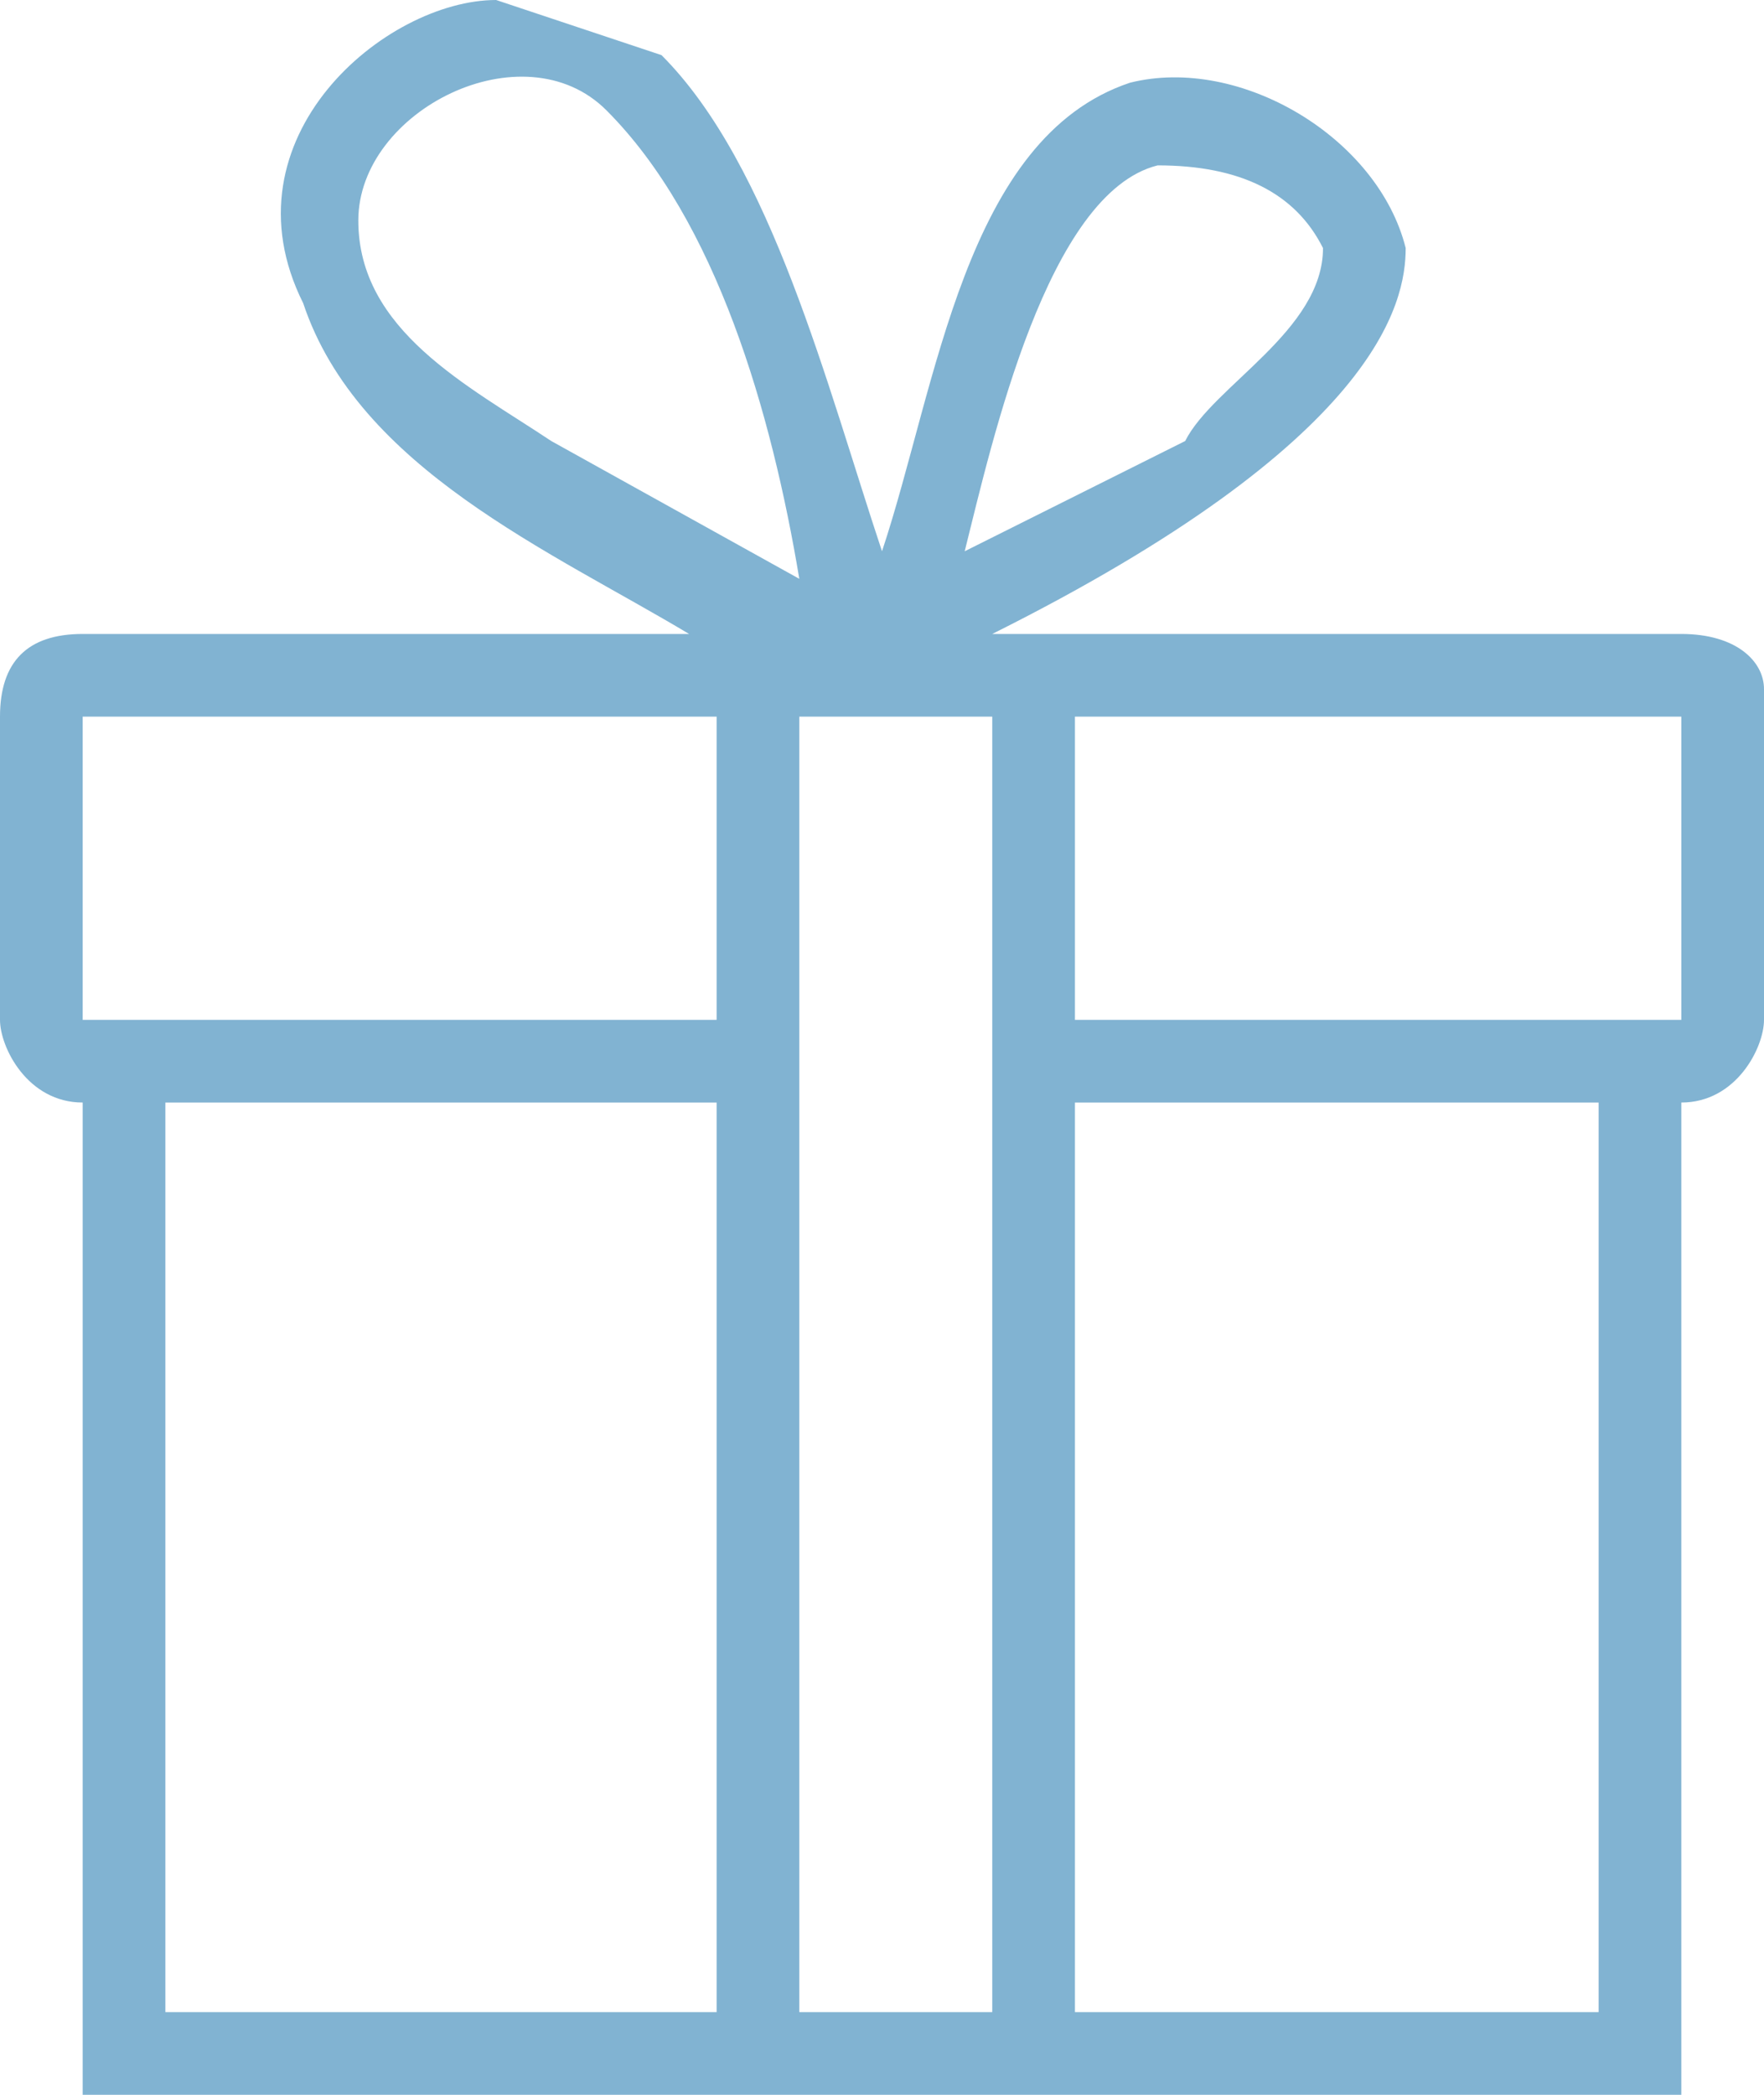 <svg width="64" height="76" fill="none" xmlns="http://www.w3.org/2000/svg"><g clip-path="url(#a)"><path d="M61 23H36c14-7 15-12 15-14-1-4-6-7-10-6-6 2-7 11-9 17-2-6-4-14-8-18l-6-2c-4 0-10 5-7 11 2 6 9 9 14 12H3c-2 0-3 1-3 3v11c0 1 1 3 3 3v36h58V40c2 0 3-2 3-3V25c0-1-1-2-3-2ZM42 6c3 0 5 1 6 3 0 3-4 5-5 7l-8 4c1-4 3-13 7-14ZM20 16c-3-2-7-4-7-8s6-7 9-4c4 4 6 11 7 17l-9-5Zm6 57H6V40h20v33Zm0-36H3V26h23v11Zm10 0v36h-7V26h7v11Zm22 36H39V40h19v33Zm3-36H39V26h22v11Z" fill="#81B3D2"/></g><defs><clipPath id="a"><path fill="#fff" d="M0 0h64v76H0z"/></clipPath></defs></svg>